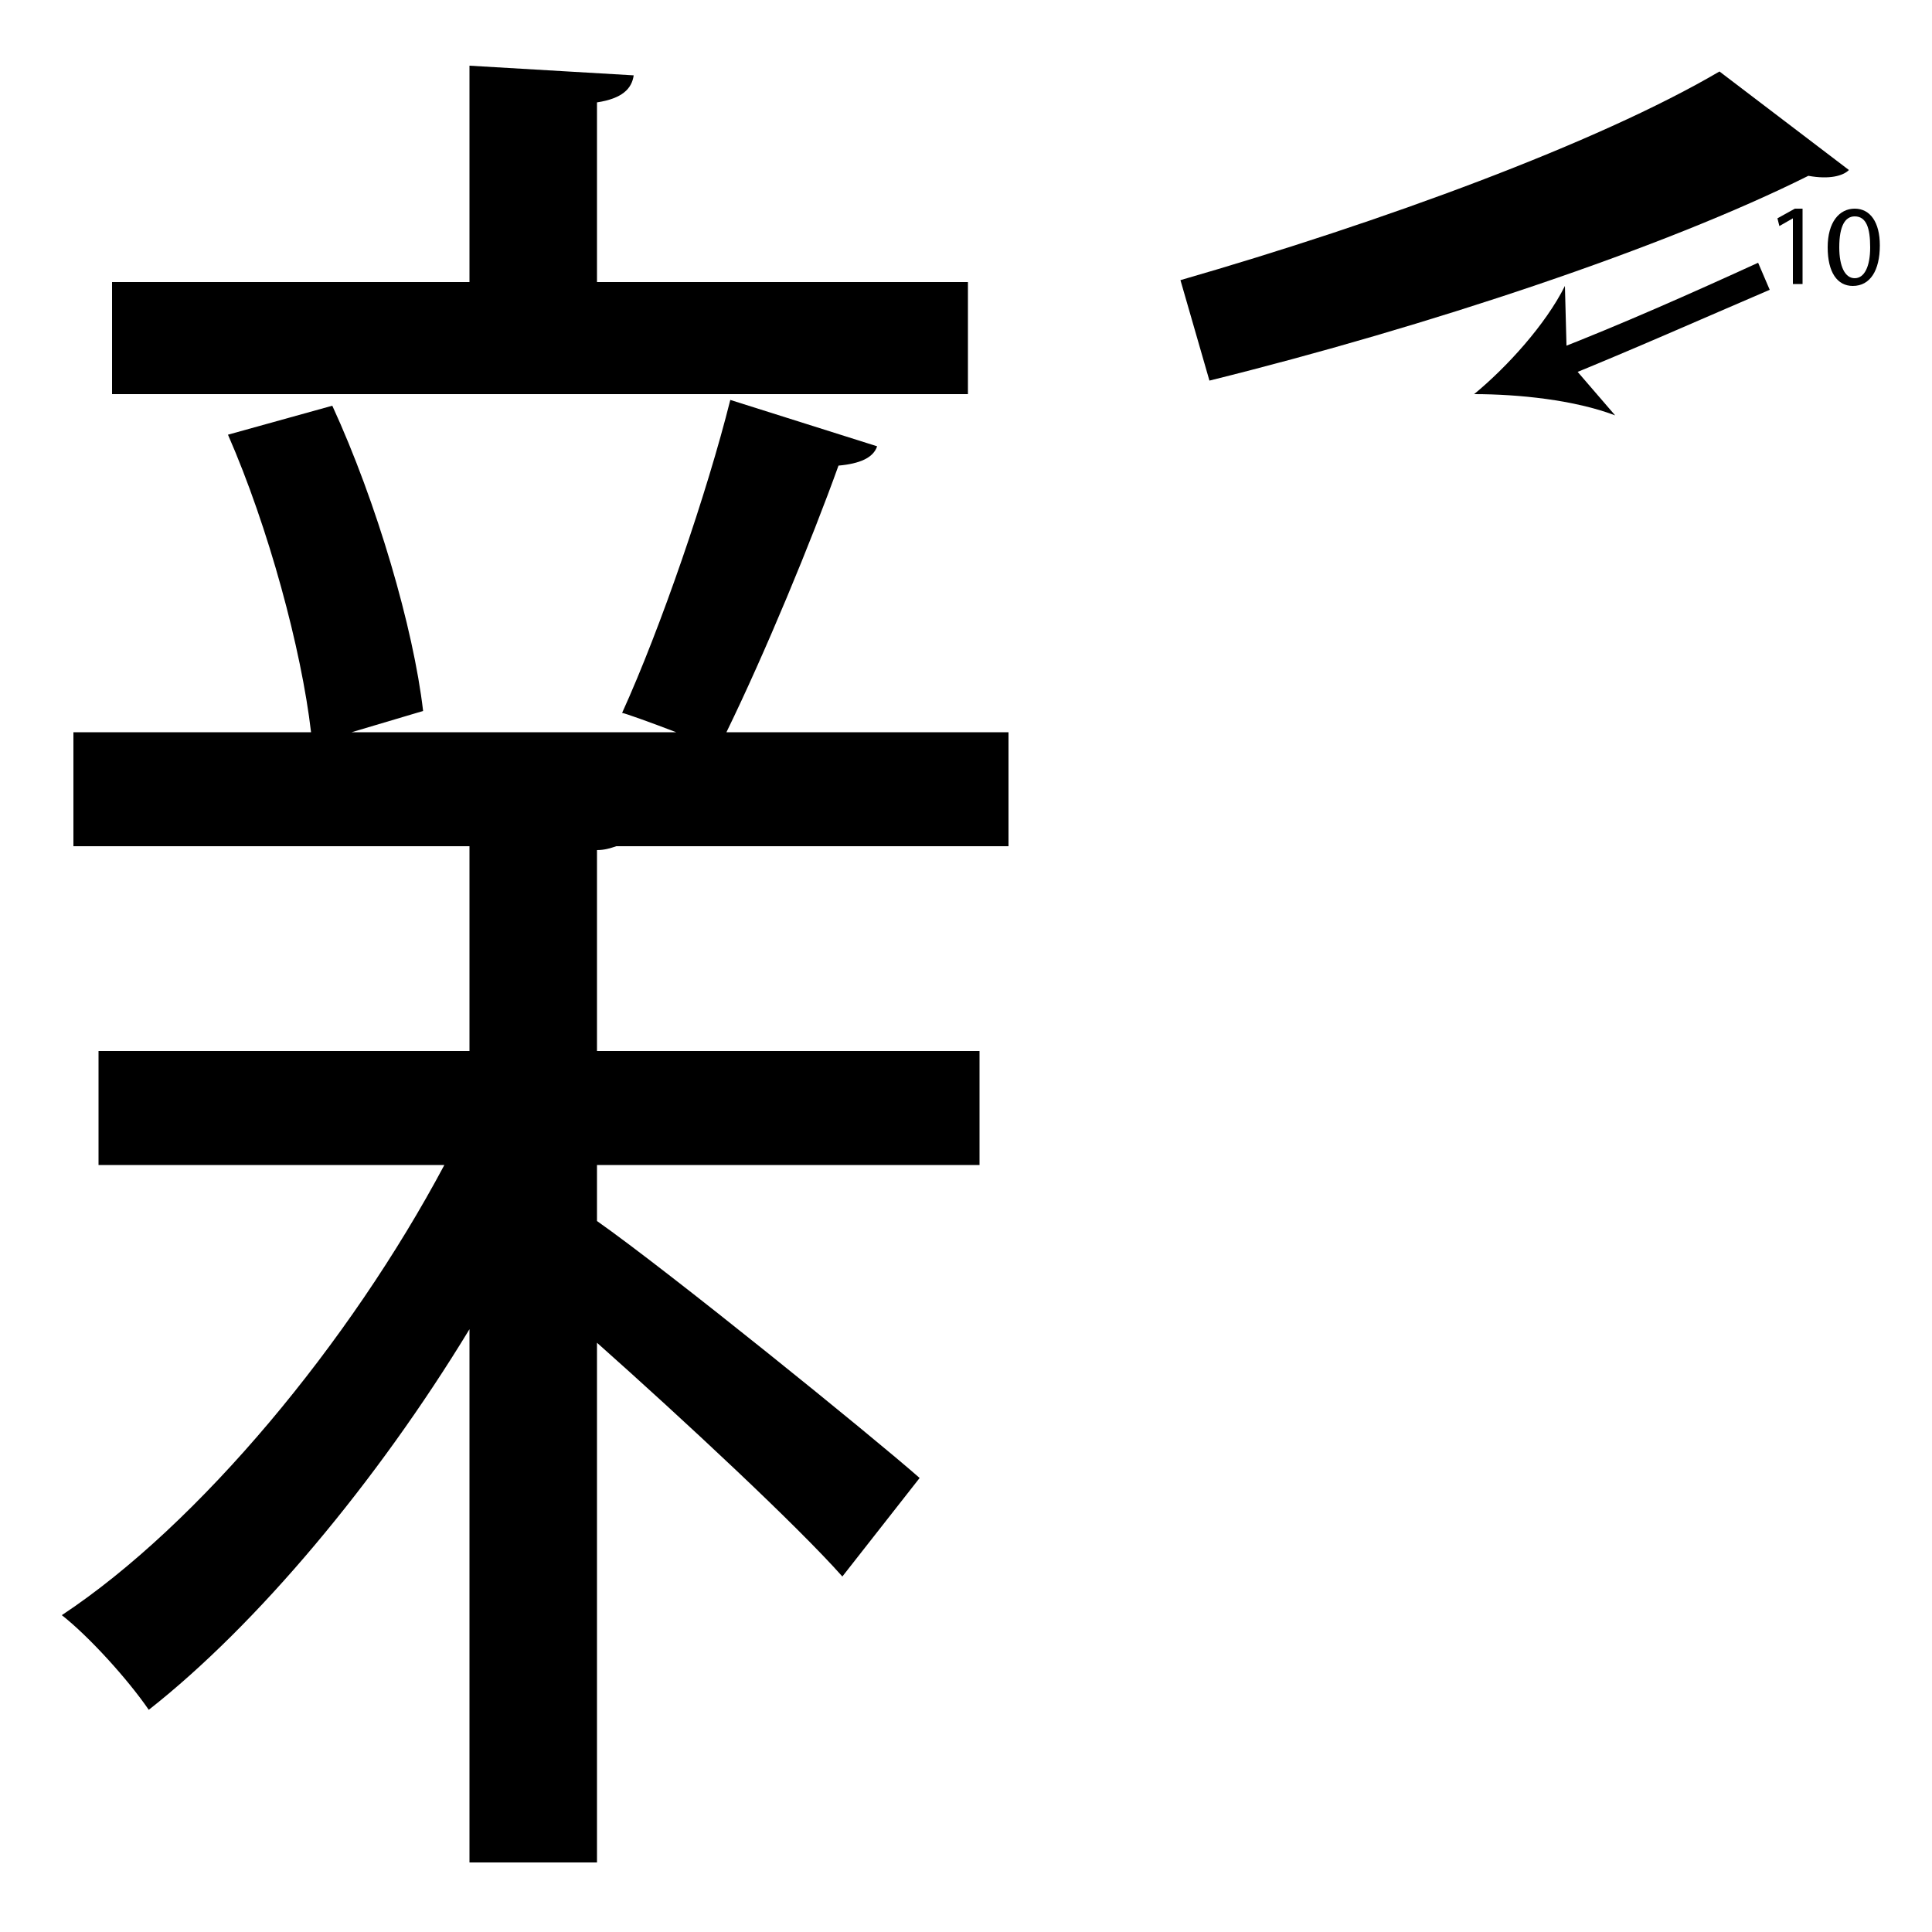<?xml version="1.0" encoding="utf-8"?>
<!-- Generator: Adobe Illustrator 26.2.1, SVG Export Plug-In . SVG Version: 6.00 Build 0)  -->
<svg version="1.1" xmlns="http://www.w3.org/2000/svg" xmlns:xlink="http://www.w3.org/1999/xlink" x="0px" y="0px"
	 viewBox="0 0 100 100" style="enable-background:new 0 0 100 100;" xml:space="preserve" width = "100px" height = "100px">
<style type="text/css">
	.st0{display:none;}
	.st1{display:inline;}
</style>


		<path d="M30.9,63.2c3.7,2.6,14.2,11.1,16.7,13.3l-4,5.1c-2.3-2.6-8.2-8.1-12.7-12.1v26.9h-6.6V68.8c-4.8,7.9-11,15.3-16.6,19.7
			c-1.1-1.6-3.1-3.8-4.5-4.9c7.1-4.7,14.9-14.1,19.8-23.3H5.1v-5.9h19.2V43.8H3.8v-5.9h12.3c-0.5-4.3-2.2-10.6-4.3-15.4l5.4-1.5
			c2.3,5,4.2,11.5,4.7,15.8l-3.7,1.1H35c-1.3-0.5-2.7-1-2.8-1c2-4.4,4.4-11.4,5.6-16.2l7.6,2.4c-0.2,0.6-0.9,0.9-2,1
			c-1.4,3.9-3.8,9.7-5.8,13.8h14.6v5.9H31.9c-0.3,0.1-0.6,0.2-1,0.2v10.4h19.8v5.9H30.9V63.2z M50.1,14.6v5.8H5.8v-5.8h18.5V3.4
			l8.5,0.5c-0.1,0.7-0.6,1.2-1.9,1.4v9.3H50.1z M61.1,14.5c10.4-3,21.6-7.1,27.9-10.8l6.7,5.1c-0.3,0.3-1,0.5-2.1,0.3
			c-7.4,3.7-19.7,7.8-31,10.6"/>

		<path d="M80.8,19.6l-0.5-1.4c3.6-1.4,7.2-3,10.7-4.6l0.6,1.4C88.1,16.5,84.5,18.1,80.8,19.6z"/>

			<path d="M76.3,20.4C78,19,80,16.8,81,14.8l0.1,3.8l2.5,2.9C81.5,20.7,78.6,20.4,76.3,20.4z"/>

		<path d="M92.8,11.3L92.8,11.3l-0.7,0.4L92,11.3l0.9-0.5h0.4v3.9h-0.5V11.3z"/>
		<path d="M97.3,12.7c0,1.3-0.5,2.1-1.4,2.1c-0.8,0-1.3-0.7-1.3-2c0-1.3,0.6-2,1.4-2C96.8,10.8,97.3,11.5,97.3,12.7z M95.2,12.8
			c0,1,0.3,1.6,0.8,1.6c0.5,0,0.8-0.6,0.8-1.6c0-1-0.2-1.6-0.8-1.6C95.5,11.2,95.2,11.7,95.2,12.8z"/>


 </svg>